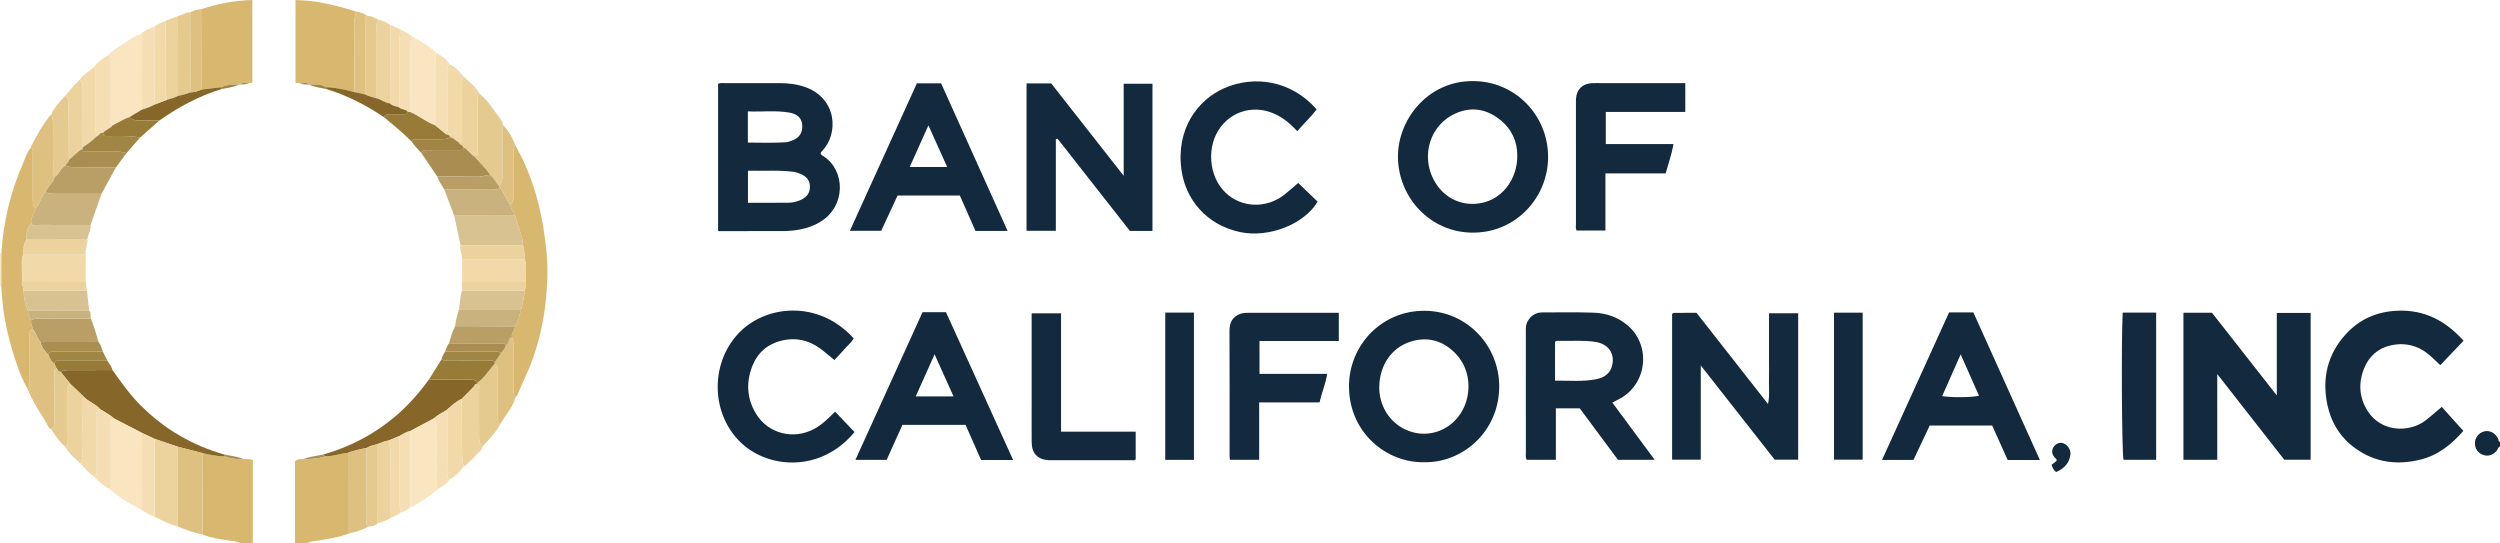 <?xml version="1.0" encoding="iso-8859-1"?>
<!-- Generator: Adobe Illustrator 27.0.0, SVG Export Plug-In . SVG Version: 6.00 Build 0)  -->
<svg version="1.1" id="Layer_1" xmlns="http://www.w3.org/2000/svg" xmlns:xlink="http://www.w3.org/1999/xlink" x="0px" y="0px"
	 viewBox="0 0 1602 348.181" style="enable-background:new 0 0 1602 348.181;" xml:space="preserve">
<g>
	<path style="fill:#D7B86E;" d="M189,348.181c0-17.672,0-35.345,0-52.49c1.877-1.906,3.595-1.453,5.212-1.488
		c5.028-0.01,10.021-0.299,14.842-1.916c4.791,0.219,9.244-1.784,13.95-2.119c-0.006,17.312-0.013,34.624-0.019,51.936
		c-5.854,2.252-12.04,3.026-18.153,4.164c-2.631,0.49-5.497,0.168-7.831,1.914C194.333,348.181,191.667,348.181,189,348.181z"/>
	<path style="fill:#D7B86E;" d="M154,348.181c-2.586-1.577-5.55-1.554-8.406-1.986c-5.354-0.81-10.714-1.594-15.768-3.685
		c0.047-17.371,0.093-34.742,0.14-52.113c4.625,1.147,9.303,1.942,14.078,2.071c3.891,1.505,7.941,1.879,12.069,1.697
		c1.8-0.022,3.612-0.166,5.888,0.636c0,17.708,0,35.544,0,53.381C159.333,348.181,156.667,348.181,154,348.181z"/>
	<path style="fill:#12293E;" d="M1602,286.181c-1.386,0.294-1.335,1.739-2.045,2.581c-2.557,3.036-5.904,3.986-9.289,2.535
		c-3.395-1.456-5.145-4.627-4.653-8.43c0.422-3.258,3.194-6.03,6.561-6.56c3.318-0.522,6.721,1.491,8.301,4.984
		c0.309,0.684-0.031,1.715,1.124,1.89C1602,284.181,1602,285.181,1602,286.181z"/>
	<path style="fill:#FAE5C1;" d="M0.871,183.242C0.58,183.228,0.29,183.207,0,183.181c0-7,0-14,0-21
		c0.295-0.017,0.589-0.036,0.883-0.057C0.879,169.164,0.875,176.203,0.871,183.242z"/>
	<path style="fill:#12293E;" d="M1420.817,239.706c0,19.049,0,36.841,0,54.914c-7.342,0-14.402,0-21.671,0
		c0-31.457,0-62.709,0-94.203c6.057,0,11.995,0,18.291,0c13.549,17.277,27.272,34.776,41.539,52.968c0-18.087,0-35.31,0-52.87
		c7.359,0,14.402,0,21.685,0c0,31.305,0,62.548,0,94.091c-5.559,0-10.989,0-16.889,0
		C1449.853,276.817,1435.729,258.765,1420.817,239.706z"/>
	<path style="fill:#12293E;" d="M460.155,148.094c0-31.875,0-63.117,0-94.39c1.747-0.769,3.419-0.413,5.032-0.418
		c11.487-0.035,22.974-0.026,34.461-0.015c5.511,0.006,10.911,0.632,16.166,2.469c20.708,7.237,21.764,30.172,10.881,41.136
		c-0.339,0.341-0.566,0.792-0.809,1.139c0.046,1.313,1.13,1.653,1.889,2.147c13.971,9.101,14.445,31.796-2.012,41.942
		c-5.78,3.564-12.199,5.118-18.876,5.743c-1.985,0.186-3.99,0.233-5.985,0.236C487.448,148.103,473.994,148.094,460.155,148.094z
		 M479.298,109.386c0,7.172,0,13.872,0,20.552c8.915,0,17.539,0.071,26.161-0.047c2.294-0.031,4.593-0.537,6.786-1.392
		c4.571-1.783,6.767-4.6,6.75-8.81c-0.017-4.163-2.222-6.915-6.94-8.622c-0.933-0.337-1.873-0.74-2.843-0.874
		C499.312,108.818,489.384,109.658,479.298,109.386z M479.234,91.354c8.313,0.14,16.4,0.278,24.485-0.193
		c0.965-0.056,1.92-0.454,2.859-0.755c5.445-1.747,7.806-4.964,7.505-10.188c-0.254-4.412-3.033-7.216-8.506-8.128
		c-8.703-1.451-17.449-0.327-26.344-0.712C479.234,78.304,479.234,84.698,479.234,91.354z"/>
	<path style="fill:#12293E;" d="M1152.272,200.722c0,31.348,0,62.43,0,93.849c-4.908,0-9.664,0-15.036,0
		c-15.331-19.542-30.988-39.499-47.378-60.39c0,20.857,0,40.457,0,60.39c-6.219,0-12.123,0-18.364,0c0-31.22,0-62.422,0-93.469
		c0.869-0.812,1.738-0.632,2.546-0.635c4.317-0.019,8.634-0.009,13.079-0.009c15.174,19.346,30.243,38.559,45.826,58.427
		c1.171-5.417,0.489-10.12,0.606-14.762c0.122-4.83,0.029-9.665,0.03-14.498c0.001-4.833,0.002-9.666,0.002-14.498
		c0-4.788,0-9.577,0-14.403C1140.144,200.722,1146.07,200.722,1152.272,200.722z"/>
	<path style="fill:#12293E;" d="M738.497,147.974c-5.033,0-9.677,0-14.456,0c-15.46-19.711-30.914-39.414-46.368-59.117
		c-0.364,0.117-0.728,0.235-1.092,0.352c0,19.508,0,39.016,0,58.699c-6.582,0-12.535,0-18.777,0c0-31.511,0-62.913,0-94.478
		c5.243,0,10.216,0,15.795,0c15.093,19.234,30.451,38.807,46.454,59.2c0-20.225,0-39.426,0-58.994c6.265,0,12.168,0,18.444,0
		C738.497,84.832,738.497,116.188,738.497,147.974z"/>
	<path style="fill:#12293E;" d="M1033.164,257.938c9.083,12.276,17.944,24.251,27.17,36.719c-8.107,0-15.511,0-23.551,0
		c-7.931-10.692-16.135-21.753-24.468-32.988c-4.896,0-9.832,0-15.305,0c0,10.945,0,21.834,0,32.973c-6.602,0-12.672,0-18.647,0
		c-0.992-1.57-0.586-3.104-0.588-4.556c-0.027-25.82-0.021-51.64-0.018-77.461c0-2.325-0.08-4.635,1.181-6.78
		c2.109-3.587,5.131-5.631,9.317-5.639c10.994-0.02,21.997-0.231,32.978,0.158c7.763,0.275,15.065,2.701,21.207,7.691
		c15.447,12.552,13.506,36.909-3.694,47.011C1037.176,255.988,1035.506,256.74,1033.164,257.938z M996.473,243.913
		c8.967-0.088,17.755,0.774,26.401-0.913c4.862-0.948,8.999-3.49,10.232-8.943c1.726-7.633-2.533-13.613-10.59-14.925
		c-7.589-1.236-15.236-0.535-22.857-0.689c-1.106-0.022-2.357-0.382-3.186,0.698C996.473,227.278,996.473,235.361,996.473,243.913z"
		/>
	<path style="fill:#12293E;" d="M912.298,296.183c-24.002,0.358-47.78-19.055-47.859-48.492
		c-0.07-26.294,20.77-48.684,48.398-48.533c27.737,0.152,47.97,22.935,47.865,48.585
		C960.582,277.009,936.71,296.851,912.298,296.183z M883.819,248.245c-0.034,2.164,0.263,5.276,1.134,8.361
		c5.488,19.439,27.836,27.588,43.841,15.949c14.282-10.385,16.457-32.613,4.394-45.525c-7.995-8.558-17.895-11.583-29.016-8.193
		C891.682,222.644,883.933,234.075,883.819,248.245z"/>
	<path style="fill:#12293E;" d="M943.848,51.971c26.626-0.063,47.95,21.402,48.171,48.199c0.214,25.915-20.185,48.844-48.012,48.909
		c-27.522,0.064-48.152-22.592-48.199-48.767C895.766,76.697,914.836,51.808,943.848,51.971z M972.27,99.434
		c0.02-8.715-3.562-16.84-11.256-22.894c-8.544-6.722-18.025-8.317-28.093-3.941c-16.566,7.199-22.623,27.176-14.003,42.969
		c5.891,10.792,16.14,15.73,26.68,15.016C962.188,129.46,972.547,114.766,972.27,99.434z"/>
	<path style="fill:#12293E;" d="M1564.665,260.731c4.65,5.166,9.101,10.11,13.861,15.399c-7.086,8.058-15.629,15.404-27.187,18.311
		c-15.118,3.803-29.383,2.057-42.225-7.298c-9.56-6.965-15.412-16.514-17.774-27.966c-3.47-16.826,0.122-32.117,11.796-44.956
		c8.779-9.656,19.895-14.539,33.074-15.108c17.278-0.746,30.829,6.34,42.446,19.215c-4.911,5.164-9.803,10.309-14.906,15.674
		c-2.174-2.043-4.059-3.861-5.993-5.626c-7.246-6.613-15.749-9.127-25.333-7.146c-8.428,1.742-14.331,6.96-17.515,14.859
		c-3.768,9.347-3.18,18.629,2.241,27.223c8.705,13.8,26.555,13.83,36.487,6.561C1557.25,267.229,1560.552,264.162,1564.665,260.731z
		"/>
	<path style="fill:#12293E;" d="M1307.152,294.764c-7.102,0-13.577,0-20.629,0c-3.217-7.147-6.53-14.508-9.939-22.082
		c-13.261,0-26.526,0-40.025,0c-3.464,7.34-6.913,14.65-10.394,22.026c-6.684,0-13.129,0-20.148,0
		c14.401-31.683,28.647-63.024,42.964-94.522c5.223,0,10.316,0,15.554,0C1278.669,231.551,1292.753,262.807,1307.152,294.764z
		 M1256.395,227.082c-4.078,9.198-7.945,17.923-11.856,26.744c5.558,1.03,20.054,0.849,23.591-0.272
		C1264.298,244.911,1260.477,236.291,1256.395,227.082z"/>
	<path style="fill:#12293E;" d="M645.67,147.964c-7.405,0-13.878,0-20.598,0c-3.337-7.565-6.667-15.117-9.992-22.655
		c-13.411,0-26.551,0-39.909,0c-3.489,7.506-6.972,14.997-10.51,22.607c-6.526,0-12.981,0-20.07,0
		c14.412-31.716,28.652-63.054,42.954-94.528c5.065,0,10.025,0,15.511,0C617.098,84.553,631.241,115.941,645.67,147.964z
		 M594.932,80.312c-4.274,9.521-8.078,17.993-11.988,26.702c8.252,0,15.959,0,24.007,0C603.014,98.268,599.23,89.862,594.932,80.312
		z"/>
	<path style="fill:#12293E;" d="M591.161,200.051c5.271,0,9.917,0,15.029,0c14.26,31.393,28.557,62.867,43.017,94.7
		c-7.083,0-13.55,0-20.514,0c-3.275-7.393-6.606-14.914-9.97-22.508c-13.428,0-26.729,0-40.451,0
		c-3.309,7.354-6.686,14.859-10.096,22.438c-6.633,0-13.057,0-20.026,0C562.58,262.933,576.832,231.576,591.161,200.051z
		 M598.887,227.059c-4.319,9.635-8.136,18.15-12.083,26.956c8.33,0,16.097,0,24.231,0
		C607.064,245.203,603.215,236.663,598.887,227.059z"/>
	<path style="fill:#12293E;" d="M831.275,84.059c-3.132-3.405-6.084-6.064-9.409-8.279c-14.099-9.393-30.549-6.425-39.646,5.58
		c-9.243,12.198-7.883,31.534,3.073,42.079c10.215,9.831,26.329,10.374,37.857,1.212c2.862-2.275,5.572-4.742,8.72-7.435
		c2.178,2.092,4.3,4.121,6.412,6.16c2.028,1.959,4.045,3.928,6.023,5.85c-8.546,14.514-31.335,23.358-49.618,19.492
		c-21.983-4.649-34.988-21.292-37.58-39.656c-3.725-26.389,10.376-45.105,27.392-52.558c18.91-8.283,42.664-5.282,59.22,13.599
		C840.093,74.94,835.573,79.066,831.275,84.059z"/>
	<path style="fill:#12293E;" d="M535.119,263.768c4.415,4.637,8.429,8.853,12.463,13.089c-21.364,25.834-54.363,23.518-71.93,7.605
		c-19.873-18.002-21.103-50.552-2.748-70.501c17.031-18.51,51.375-22.321,74.144,2.881c-1.469,2.704-4.003,4.618-6,6.955
		c-2.031,2.377-4.219,4.62-6.351,6.935c-3.372-2.74-6.337-5.432-9.581-7.728c-7.295-5.164-15.447-6.86-24.145-4.777
		c-9.009,2.158-15.474,7.701-18.859,16.296c-4.131,10.49-3.557,20.928,2.358,30.634c7.85,12.883,24.226,16.891,37.569,9.52
		C526.893,271.995,530.808,268.148,535.119,263.768z"/>
	<path style="fill:#12293E;" d="M1079.941,53.267c0,6.352,0,12.145,0,18.481c-16.928,0-33.799,0-50.942,0c0,7.091,0,13.642,0,20.57
		c14.394,0,28.645,0,43.375,0c-1.142,6.569-3.269,12.387-4.993,18.775c-12.825,0-25.563,0-38.619,0c0,12.415,0,24.344,0,36.635
		c-6.348,0-12.38,0-18.49,0c-0.748-1.421-0.399-2.938-0.4-4.386c-0.024-25.646-0.017-51.292-0.015-76.938
		c0-0.999-0.014-2,0.039-2.996c0.322-6.037,4.039-9.781,10.13-10.112c2.159-0.117,4.329-0.029,6.494-0.029
		c16.154-0.001,32.307,0,48.461,0C1076.46,53.267,1077.94,53.267,1079.941,53.267z"/>
	<path style="fill:#12293E;" d="M788.093,294.621c-0.074-1.123-0.175-1.942-0.175-2.761c-0.007-26.656,0.052-53.312-0.06-79.967
		c-0.019-4.435,1.338-7.819,5.197-10.018c2.066-1.177,4.392-1.431,6.749-1.423c4.665,0.016,9.33,0.004,13.994,0.004
		c12.995,0,25.989,0,38.984,0c1.63,0,3.26,0,5.122,0c0,6.197,0,11.947,0,18.035c-16.924,0-33.709,0-50.808,0
		c0,7.08,0,13.834,0,21.101c14.233,0,28.454,0,43.369,0c-1.067,6.607-3.527,12.158-4.907,18.25c-12.935,0-25.543,0-38.684,0
		c0,12.388,0,24.446,0,36.778C800.427,294.621,794.513,294.621,788.093,294.621z"/>
	<path style="fill:#12293E;" d="M679.92,276.617c16.382,0,31.986,0,47.829,0c0,6.027,0,11.796,0,17.639
		c-0.823,1.076-2.084,0.627-3.184,0.629c-16.977,0.028-33.953,0.02-50.93,0.02c-0.499,0-1,0.021-1.498-0.006
		c-7.154-0.391-10.978-4.267-11.036-11.401c-0.073-8.987-0.02-17.975-0.02-26.963c0-16.81,0-33.62,0-50.43c0-1.653,0-3.305,0-5.303
		c6.281,0,12.33,0,18.838,0C679.92,225.918,679.92,250.96,679.92,276.617z"/>
	<path style="fill:#12293E;" d="M1360.23,200.3c7.262,0,14.199,0,21.432,0c0,31.441,0,62.766,0,94.348c-7.037,0-13.96,0-20.909,0
		C1359.688,290.9,1359.238,217.183,1360.23,200.3z"/>
	<path style="fill:#D7B86E;" d="M330.109,92.924c9.38,16.363,14.984,33.995,17.998,52.561c1.729,10.653,3.002,21.379,2.666,32.116
		c-0.559,17.884-3.308,35.406-9.398,52.444c-2.843,7.952-6.742,15.345-9.851,23.122c-0.233,0.583-0.842,1.015-1.276,1.518
		c-1.119-1.729-1.285-3.634-1.272-5.652c0.057-9.234,0.01-18.469,0.039-27.703c0.006-1.821,0.018-3.61-1.028-5.208
		c-0.53-2.662,2.001-4.436,2.013-6.941c2.141-3.377,2.89-7.258,3.985-11.014c0.847-3.964,2.185-7.845,2.036-11.979
		c1.225-1.865,1.023-3.952,0.935-6.021c0.024-1.797,0.144-3.599,0.051-5.39c-0.15-2.888,0.634-5.891-0.956-8.62
		c-0.018-3.034,0.182-6.092-1.025-8.99c-0.105-1.283-0.099-2.546-0.369-3.848c-1.079-5.202-3.276-10.042-4.664-15.136
		c-0.896-2.377-2.726-4.354-2.991-7.001c1.979-1.454,2.014-3.568,2.009-5.735c-0.022-8.939,0.012-17.878-0.025-26.817
		C328.978,96.634,328.941,94.672,330.109,92.924z"/>
	<path style="fill:#D7B86E;" d="M192.143,53.193c-0.814,0-1.628,0-2.768,0c0-17.66,0-35.125,0-53.135
		c13.406,0.112,26.058,3.368,38.594,7.286c0.297,2.348-1.074,4.385-1.048,6.777c0.161,14.955,0.098,29.913,0.109,44.87
		c-5.917-1.6-11.882-2.929-18.041-3.139c-3.434-2.213-7.294-1.605-11.052-1.665l0.08,0.051
		C196.372,52.129,194.041,53.874,192.143,53.193z"/>
	<path style="fill:#12293E;" d="M746.685,200.303c6.287,0,12.262,0,18.398,0c0,31.513,0,62.897,0,94.397c-6.249,0-12.186,0-18.398,0
		C746.685,263.265,746.685,232.034,746.685,200.303z"/>
	<path style="fill:#D7B86E;" d="M0.871,183.242c0.004-7.039,0.008-14.079,0.013-21.118c1.263-19.82,5.761-38.867,13.737-57.066
		c1.451-3.311,2.406-6.865,4.613-9.824c2.525,0.065,1.731,1.999,1.739,3.302c0.053,9.464,0.035,18.928,0.024,28.392
		c-0.003,2.308-0.175,4.652,2.003,6.253c0.04,1.72-1.013,3.02-1.772,4.408c-0.956,1.749-1.439,3.557-1.236,5.542
		c-2.601,2.86-3.054,6.37-3.035,10.024c-1.853,3.104-2.06,6.532-1.973,10.019c-0.933,1.442-1.019,3.045-0.991,4.704
		c0.07,4.092,0.075,8.184,0.107,12.276c-0.567,2.138,1.295,3.907,0.914,6.017c0.376,4.477,0.97,8.904,2.984,13.006
		c-0.045,2.245,0.489,4.296,2.012,6.017c-0.444,2.123,0.826,3.958,1.004,5.976c-1.869-0.056-2.049,1.117-2.028,2.606
		c0.054,3.796,0.017,7.594,0.017,11.391c0,6.769-0.009,13.537,0.006,20.306c0.003,1.377,0.098,2.753-1.901,2.682
		c-4.413-8.018-7.16-16.708-9.716-25.405C3.609,209.878,1.359,196.689,0.871,183.242z"/>
	<path style="fill:#12293E;" d="M1175.231,200.35c6.244,0,12.176,0,18.368,0c0,31.398,0,62.623,0,94.202c-6.034,0-12.079,0-18.368,0
		C1175.231,263.253,1175.231,232.022,1175.231,200.35z"/>
	<path style="fill:#D7B86E;" d="M153.972,54.168l-0.315,0.173l-0.332-0.138c-3.876-0.156-7.723-0.112-11.314,1.668
		c-4.308,0.506-8.616,1.012-12.923,1.518c-0.03-1.998-0.081-3.996-0.088-5.994c-0.049-15.156-0.09-30.313-0.133-45.469
		C139.393,2.343,150.191,0.319,161.696,0c0,17.653,0,35.053,0,52.75c-0.336,0.608-1.186,0.484-2.009,0.444
		C157.853,53.933,155.594,52.18,153.972,54.168z"/>
	<path style="fill:#866729;" d="M144.043,292.468c-4.775-0.128-9.452-0.924-14.078-2.071c-5.332-1.369-10.664-2.737-15.995-4.106
		c-4.992-1.7-9.984-3.399-14.975-5.099c-2.672-1.251-5.345-2.501-8.017-3.752c-5.969-3.098-11.938-6.196-17.908-9.295
		c-2.756-2.352-5.897-4.128-8.97-6.006c-3.063-3.598-7.964-4.819-10.975-8.484c-2.65-2.525-5.3-5.05-7.95-7.575
		c-2.112-2.618-4.224-5.235-6.336-7.853c1.632-0.969,3.411-1.065,5.264-1.059c9.329,0.031,18.658-0.008,27.988-0.023
		c5.464,7.715,10.934,15.418,17.613,22.178c15.272,15.457,33.372,26.084,54.267,31.986
		C143.995,291.696,144.019,292.082,144.043,292.468z"/>
	<path style="fill:#866729;" d="M223.003,290.167c-4.706,0.336-9.159,2.338-13.95,2.119c-0.736-0.193-1.695,0.065-2.008-0.988
		c16.949-4.84,32.275-12.747,45.809-24.098c8.415-7.057,15.597-15.22,22.044-24.068c8.472,0.013,16.945,0.04,25.417,0.029
		c2.183-0.003,4.305,0.041,5.738,2.065l0.004-0.01c-0.562,0.036-0.913,0.341-1.096,0.861l0.088,0.278
		c-0.651-0.111-0.953,0.154-0.882,0.82c-2.766,2.807-5.533,5.614-8.299,8.42c-3.846,1.741-6.792,4.705-9.971,7.351
		c-2.721,1.626-5.567,3.062-7.951,5.204c-4.985,2.669-9.97,5.337-14.955,8.006c-2.571,0.528-4.735,1.948-6.979,3.192
		c-2.333,0.977-4.667,1.954-7,2.93c-2.462,0.31-4.667,1.425-6.975,2.217c-2.384,0.789-4.946,1.09-7.071,2.588
		C230.894,287.781,226.884,288.725,223.003,290.167z"/>
	<path style="fill:#FAE5C1;" d="M69.965,35.094c1.683-3.099,5.025-4.133,7.689-5.928c3.896-2.624,7.452-5.946,12.249-7.034
		c1.986,1.085,1.044,2.959,1.052,4.452c0.077,14.544,0.052,29.088,0.056,43.632c-2.724,1.633-5.448,3.267-8.172,4.9
		c-3.799,1.187-7.038,3.53-10.626,5.153c-2.094-1.013-1.158-2.93-1.168-4.427c-0.08-11.663-0.052-23.326-0.037-34.989
		C71.01,38.861,71.168,36.859,69.965,35.094z"/>
	<path style="fill:#FAE5C1;" d="M262.991,276.156c4.985-2.669,9.97-5.337,14.955-8.006c1.922,2.064,2.064,4.622,2.06,7.244
		c-0.015,11.09-0.045,22.18,0.039,33.27c0.011,1.506-0.925,3.352,0.953,4.516c-5.549,4.674-11.497,8.749-18.004,11.984
		C262.994,308.828,262.992,292.492,262.991,276.156z"/>
	<path style="fill:#FAE5C1;" d="M263.984,23.239c5.613,3.235,11.208,6.499,16.027,10.902c-1.054,2.671-1.033,5.46-1.027,8.276
		c0.028,12.641-0.009,25.282-0.023,37.923c-5.778-1.946-10.376-6.111-15.931-8.475c-0.01-13.62-0.006-27.24-0.042-40.86
		C262.98,28.364,262.949,25.739,263.984,23.239z"/>
	<path style="fill:#CAB27E;" d="M19.991,143.132c-0.203-1.985,0.281-3.794,1.236-5.542c0.759-1.388,1.811-2.688,1.772-4.408
		c2.807-2.849,3.182-7.157,5.999-9.999c2.656,1.064,5.434,1.03,8.235,1.018c9.269-0.039,18.538-0.007,27.807-0.002
		c-2.339,6.664-4.678,13.329-7.018,19.993c-11.192-0.005-22.384,0.027-33.575-0.062C22.958,144.118,21.105,145.068,19.991,143.132z"
		/>
	<path style="fill:#D8C292;" d="M329.994,138.184c1.388,5.094,3.585,9.934,4.664,15.136c0.27,1.303,0.264,2.565,0.369,3.848
		c-13.301-0.003-26.602-0.007-39.903-0.01c-1.358-6.331-2.716-12.661-4.074-18.992C304.031,138.173,317.012,138.178,329.994,138.184
		z"/>
	<path style="fill:#E5CA8F;" d="M307.153,59.876c5.698,4.654,9.367,10.978,13.781,16.691c0.745,0.964,1.278,1.915,1.176,3.152
		c-0.038,10.741-0.092,21.481-0.103,32.222c-0.003,2.624-0.184,5.159-2.027,7.251c-2.379-2-3.24-5.287-5.945-7.012
		c-2.513-4.696-6.915-7.811-10.039-11.997c2.8-0.034,1.972-2.162,1.979-3.632c0.05-10.316,0.046-20.633,0.01-30.949
		C305.979,63.591,305.953,61.62,307.153,59.876z"/>
	<path style="fill:#F1D9AA;" d="M14.1,180.155c-0.031-4.092-0.036-8.185-0.107-12.276c-0.029-1.659,0.058-3.262,0.991-4.704
		c13.324-0.001,26.648-0.001,39.972-0.002c-0.007,5.674-0.013,11.347-0.02,17.021C41.324,180.18,27.712,180.167,14.1,180.155z"/>
	<path style="fill:#CAB27E;" d="M329.994,138.184c-12.982-0.006-25.963-0.012-38.945-0.018c-2.122-5.596-4.244-11.192-6.366-16.788
		c10.271-0.062,20.542-0.084,30.812-0.231c1.509-0.022,3.359,0.923,4.515-0.97c3.399,2.99,4.024,7.742,6.993,11.006
		C327.268,133.83,329.098,135.807,329.994,138.184z"/>
	<path style="fill:#DEC180;" d="M223.003,290.167c3.881-1.443,7.891-2.386,11.964-3.083c0.01,15.133-0.013,30.267,0.08,45.399
		c0.01,1.64-1.033,3.744,1.265,4.862c-4.159,2.381-8.745,3.567-13.328,4.758C222.99,324.791,222.997,307.479,223.003,290.167z"/>
	<path style="fill:#B99F66;" d="M65.039,124.199c-9.269-0.005-18.538-0.037-27.807,0.002c-2.801,0.012-5.579,0.045-8.235-1.018
		c0.767-1.444,1.523-2.858,2.57-4.169c1.396-1.749,3.105-3.399,3.472-5.798c3.116-1.547,3.618-5.65,6.888-7.047
		c2.644,0.994,5.388,1.051,8.176,1.042c8.052-0.027,16.104,0.06,24.156,0.102C71.186,112.941,68.113,118.57,65.039,124.199z"/>
	<path style="fill:#B99F66;" d="M21.015,211.17c-0.178-2.018-1.449-3.853-1.004-5.976c1.595-1.162,3.435-1.005,5.258-1.01
		c10.984-0.032,21.969-0.082,32.953-0.127c1.929,4.926,3.512,9.965,4.918,15.062c-12.399,0.02-24.798,0.04-37.198,0.059
		C23.568,216.959,23.398,213.384,21.015,211.17z"/>
	<path style="fill:#DEC180;" d="M35.04,113.216c-0.367,2.399-2.075,4.049-3.472,5.798c-1.047,1.311-1.803,2.725-2.57,4.169
		c-2.817,2.843-3.192,7.15-5.999,9.999c-2.178-1.601-2.006-3.945-2.003-6.253c0.011-9.464,0.029-18.928-0.024-28.392
		c-0.007-1.303,0.786-3.238-1.739-3.302c3.859-7.846,8.088-15.464,13.717-22.216c0.923,2.682,1.101,5.438,1.078,8.265
		c-0.077,9.304-0.063,18.61,0.009,27.914C34.047,110.556,33.245,112.251,35.04,113.216z"/>
	<path style="fill:#F1D9AA;" d="M336.052,166.158c1.59,2.73,0.807,5.732,0.956,8.62c0.093,1.791-0.027,3.593-0.051,5.39
		c-13.617,0.011-27.233,0.022-40.85,0.033c-0.007-4.679-0.013-9.358-0.02-14.037C309.409,166.162,322.731,166.16,336.052,166.158z"
		/>
	<path style="fill:#AA8E51;" d="M303.997,100.183c3.124,4.185,7.526,7.3,10.039,11.997c-2.478-0.239-4.673,1.119-7.199,1.064
		c-8.876-0.193-17.757-0.094-26.637-0.106c-3.387-5.018-6.773-10.037-10.16-15.055c0.846-2.261,2.783-1.9,4.568-1.9
		c6.416-0.001,12.833,0.01,19.249-0.008c1.407-0.004,3.168,0.458,3.122-1.935C299.864,95.575,301.245,98.688,303.997,100.183z"/>
	<path style="fill:#D8C292;" d="M17.998,199.178c-2.014-4.101-2.608-8.529-2.984-13.006c13.569,0.019,27.139,0.038,40.708,0.057
		c0.476,4.291,0.953,8.582,1.429,12.873C44.1,199.127,31.049,199.152,17.998,199.178z"/>
	<path style="fill:#E5CA8F;" d="M320.921,271.163c-2.886,5.854-7.539,10.328-11.799,15.109c-2.053-2.017-2.126-4.609-2.123-7.235
		c0.009-9.623,0.037-19.246-0.035-28.868c-0.01-1.353,0.804-3.05-1.003-4.005c0.037-0.315,0.07-0.631,0.098-0.947l-0.004,0.01
		c4.486-3.25,7.231-8.065,10.865-12.08c2.289,0.762,2.096,2.652,2.088,4.498c-0.022,5.139-0.008,10.279-0.008,15.418
		c0,5.139,0.014,10.279-0.008,15.418C318.985,269.881,318.936,271.232,320.921,271.163z"/>
	<path style="fill:#ECD29D;" d="M305.96,246.164c1.807,0.955,0.993,2.652,1.003,4.005c0.072,9.622,0.043,19.245,0.035,28.868
		c-0.002,2.626,0.071,5.217,2.123,7.235c-0.088,1.849-1.555,2.788-2.681,3.897c-3.111,3.063-5.881,6.483-9.424,9.098
		c-0.812-4.552-1.095-9.127-1.055-13.761c0.086-9.969-0.049-19.94-0.093-29.91c2.766-2.807,5.533-5.614,8.299-8.42
		c0.294-0.273,0.588-0.547,0.882-0.82l-0.088-0.278C305.295,246.106,305.628,246.135,305.96,246.164z"/>
	<path style="fill:#D8C292;" d="M336.023,186.189c0.148,4.134-1.189,8.014-2.036,11.979c-13.301,0.012-26.602,0.024-39.904,0.036
		c0.765-3.987,0.668-8.115,1.974-12.013C309.379,186.19,322.701,186.189,336.023,186.189z"/>
	<path style="fill:#F5DEB4;" d="M69.965,35.094c1.203,1.765,1.045,3.767,1.043,5.759c-0.015,11.663-0.043,23.326,0.037,34.989
		c0.01,1.498-0.926,3.414,1.168,4.427c-1.584,2.253-4.524,2.8-6.205,4.93c-1.992-0.575-2.436,1.806-3.981,2.086
		c-0.981-2.675-1.065-5.444-1.049-8.263c0.059-10.463,0.064-20.926-0.021-31.389c-0.012-1.507,0.928-3.377-1.023-4.497
		C62.702,39.738,66.042,37.053,69.965,35.094z"/>
	<path style="fill:#ECD29D;" d="M241.975,12.314c2.804,1.018,5.758,1.716,8.059,3.8c-0.023,16.723-0.047,33.446-0.07,50.169
		c-3.31-0.232-5.781-2.707-8.94-3.343c-0.008-11.794-0.032-23.588-0.015-35.381C241.016,22.46,240.636,17.331,241.975,12.314z"/>
	<path style="fill:#ECD29D;" d="M303.997,100.183c-2.752-1.495-4.132-4.607-7.017-5.944c-0.635-1.386-2.596-1.45-3.028-3.038
		c2.75-0.017,2.025-2.088,2.03-3.59c0.037-10.946,0.033-21.892,0.008-32.838c-0.004-1.99-0.121-3.972,1.058-5.731
		c3.616,3.38,7.759,6.27,10.105,10.836c-1.2,1.744-1.174,3.715-1.167,5.726c0.036,10.316,0.04,20.633-0.01,30.949
		C305.968,98.021,306.797,100.149,303.997,100.183z"/>
	<path style="fill:#DEC180;" d="M320.921,271.163c-1.985,0.069-1.936-1.282-1.93-2.682c0.023-5.139,0.009-10.279,0.008-15.418
		c0-5.139-0.014-10.279,0.008-15.418c0.008-1.846,0.2-3.737-2.088-4.498c0.056-0.31,0.09-0.623,0.102-0.938
		c1.345-2.004,2.689-4.009,4.034-6.013c1.131-1.576,2.782-2.834,3.025-4.952c1.102-0.516,1.826-1.315,1.939-2.577
		c0.114-1.266,0.853-2.052,1.968-2.544c1.047,1.598,1.034,3.387,1.028,5.208c-0.029,9.234,0.019,18.469-0.039,27.703
		c-0.013,2.017,0.153,3.923,1.272,5.652c-1.111,4.737-4.096,8.501-6.708,12.406C322.646,268.429,321.919,269.889,320.921,271.163z"
		/>
	<path style="fill:#E5CA8F;" d="M35.04,113.216c-1.795-0.964-0.993-2.659-1.003-4.018c-0.071-9.304-0.085-18.61-0.009-27.914
		c0.023-2.828-0.154-5.583-1.078-8.265c2.168-4.589,5.689-8.153,9.003-11.873c1.902,2.061,2.048,4.607,2.054,7.22
		c0.023,11.376,0.075,22.751,0.116,34.127c0.045,1.689-1.748,2.281-2.196,3.677C38.658,107.566,38.156,111.668,35.04,113.216z"/>
	<path style="fill:#CAB27E;" d="M294.083,198.204c13.301-0.012,26.602-0.024,39.904-0.036c-1.095,3.756-1.844,7.637-3.985,11.014
		c-12.778-0.07-25.555-0.141-38.333-0.211C291.945,205.263,293.166,201.767,294.083,198.204z"/>
	<path style="fill:#997B38;" d="M317.022,232.208c-0.012,0.315-0.047,0.628-0.102,0.938c-3.634,4.015-6.379,8.83-10.865,12.08
		c-1.433-2.025-3.555-2.068-5.738-2.065c-8.472,0.012-16.945-0.016-25.417-0.029c2.696-4.319,5.393-8.639,8.089-12.958
		c1.591,1.112,3.406,1.019,5.223,1.015c8.269-0.019,16.539-0.046,24.807,0.029C314.371,231.231,316.056,230.428,317.022,232.208z"/>
	<path style="fill:#B99F66;" d="M291.669,208.97c12.778,0.07,25.555,0.141,38.333,0.211c-0.012,2.505-2.543,4.279-2.013,6.941
		c-1.116,0.493-1.855,1.278-1.968,2.544c-0.113,1.262-0.837,2.061-1.939,2.577c-1.131-1.922-2.997-1.011-4.51-1.03
		c-10.629-0.131-21.258-0.143-31.888-0.193C288.773,216.251,289.814,212.464,291.669,208.97z"/>
	<path style="fill:#F1D9AA;" d="M295.868,255.595c0.044,9.97,0.179,19.941,0.093,29.91c-0.04,4.634,0.244,9.209,1.055,13.761
		c-2.476,3.227-5.257,6.113-8.958,7.963c-1.925-1.118-1.004-2.972-1.015-4.471c-0.08-11.376-0.06-22.753-0.028-34.129
		c0.006-1.988,0.059-3.946-1.119-5.683C289.077,260.3,292.022,257.337,295.868,255.595z"/>
	<path style="fill:#F1D9AA;" d="M297.048,49.04c-1.179,1.759-1.063,3.741-1.058,5.731c0.025,10.946,0.029,21.892-0.008,32.838
		c-0.005,1.502,0.721,3.573-2.03,3.59c-1.891-0.944-3.261-2.743-5.395-3.288c-0.461-1.888-2.773-1.249-3.6-2.637
		c0.654-0.699,1.308-1.399,2.044-2.186c0-12.407-0.035-24.898,0.045-37.389c0.01-1.514-0.931-3.378,0.978-4.536
		C291.847,42.855,294.492,45.898,297.048,49.04z"/>
	<path style="fill:#E5CA8F;" d="M114.024,10.298c2.682-0.578,4.938-2.588,7.866-2.338c0.034,17.07,0.069,34.14,0.103,51.21
		c-2.539,1.09-5.193,1.773-7.908,2.245C114.065,44.375,114.045,27.337,114.024,10.298z"/>
	<path style="fill:#997B38;" d="M284.957,85.275c0.827,1.388,3.139,0.75,3.6,2.637c-1.727,1.144-3.645,1.315-5.666,1.289
		c-5.292-0.066-10.585-0.03-15.878-0.017c-1.287,0.003-2.741-0.288-3.233,1.481c-5.575-5.587-11.737-10.506-17.742-15.604
		c0.741-1.925,2.356-1.914,4.037-1.889c2.924,0.044,5.851-0.032,8.775,0.028c1.398,0.029,2.172-0.44,2.125-1.918
		c0.685,0.194,1.37,0.388,2.055,0.582c5.556,2.364,10.153,6.529,15.931,8.475C280.959,81.985,282.958,83.63,284.957,85.275z"/>
	<path style="fill:#ECD29D;" d="M114.024,10.298c0.02,17.039,0.041,34.077,0.061,51.116c-2.219,1.265-4.685,1.841-7.109,2.532
		c-0.418-1.909-1.043-3.729-1.029-5.773c0.101-14.953,0.069-29.907,0.08-44.861C108.693,12.307,111.358,11.303,114.024,10.298z"/>
	<path style="fill:#ECD29D;" d="M44.123,102.492c-0.041-11.376-0.093-22.751-0.116-34.127c-0.005-2.613-0.152-5.159-2.054-7.22
		c2.978-3.356,5.659-6.981,9.047-9.964c2.184,1.604,2.003,3.954,2.005,6.265c0.013,12.307,0.041,24.614,0.064,36.921
		c0.011,0.28-0.009,0.559-0.06,0.835C49.682,97.187,47.032,99.996,44.123,102.492z"/>
	<path style="fill:#ECD29D;" d="M242.038,284.496c2.308-0.792,4.513-1.908,6.975-2.217c0.324,2.078,1.065,4.029,1.047,6.232
		c-0.121,14.528-0.072,29.058-0.078,43.588c-2.507,1.417-5.123,2.556-7.959,3.136C242.027,318.322,242.032,301.409,242.038,284.496z
		"/>
	<path style="fill:#F5DEB4;" d="M91.01,70.216c-0.004-14.544,0.021-29.088-0.056-43.632c-0.008-1.493,0.934-3.367-1.052-4.452
		c2.453-2.693,5.719-3.931,9.05-5.053c0.012,16.648,0.023,33.296,0.035,49.944C96.477,68.46,93.785,69.441,91.01,70.216z"/>
	<path style="fill:#ECD29D;" d="M54.955,163.172c-13.324,0.001-26.648,0.001-39.972,0.002c-0.088-3.486,0.12-6.914,1.973-10.019
		c13.026,0.014,26.053,0.027,39.079,0.041C56.258,156.585,54.316,159.739,54.955,163.172z"/>
	<path style="fill:#866729;" d="M91.01,70.216c2.775-0.776,5.467-1.757,7.977-3.193c2.663-1.026,5.326-2.051,7.99-3.077
		c2.424-0.691,4.889-1.267,7.109-2.532c2.714-0.472,5.369-1.155,7.908-2.245c2.519,0.019,4.822-0.819,7.095-1.781
		c4.308-0.506,8.616-1.012,12.923-1.518c-0.009,0.401-0.018,0.803-0.027,1.204c-14.449,4.422-27.573,11.465-39.862,20.159
		c-4.151-0.019-8.308-0.162-12.453-0.011c-2.595,0.095-4.869-0.378-6.831-2.106C85.562,73.483,88.286,71.85,91.01,70.216z"/>
	<path style="fill:#F5DEB4;" d="M284.957,85.275c-1.999-1.645-3.997-3.29-5.996-4.935c0.014-12.641,0.051-25.282,0.023-37.923
		c-0.006-2.816-0.027-5.605,1.027-8.276c3.239,1.693,6.167,3.741,8.014,7.022c-1.909,1.158-0.968,3.022-0.978,4.536
		c-0.08,12.491-0.045,24.982-0.045,37.389C286.265,83.876,285.611,84.575,284.957,85.275z"/>
	<path style="fill:#F1D9AA;" d="M53.07,94.367c-0.023-12.307-0.051-24.614-0.064-36.921c-0.002-2.311,0.178-4.661-2.005-6.265
		c2.197-3.549,6.048-5.261,8.933-8.045c1.95,1.12,1.011,2.991,1.023,4.497c0.085,10.462,0.08,20.926,0.021,31.389
		c-0.016,2.819,0.067,5.588,1.049,8.263C59.326,90.007,56.283,92.295,53.07,94.367z"/>
	<path style="fill:#DEC180;" d="M129.088,57.388c-2.272,0.963-4.576,1.8-7.095,1.781c-0.034-17.07-0.069-34.14-0.103-51.21
		c2.13-1.349,4.518-1.816,6.977-2.035c0.043,15.156,0.084,30.313,0.133,45.469C129.007,53.392,129.058,55.39,129.088,57.388z"/>
	<path style="fill:#ECD29D;" d="M336.052,166.158c-13.322,0.002-26.643,0.004-39.965,0.006c0.191-3.057-1.717-5.889-0.964-9.005
		c13.301,0.003,26.602,0.007,39.903,0.01C336.235,160.066,336.035,163.125,336.052,166.158z"/>
	<path style="fill:#E5CA8F;" d="M241.975,12.314c-1.338,5.017-0.959,10.146-0.966,15.245c-0.017,11.794,0.008,23.588,0.015,35.381
		c-2.413-0.736-4.899-1.264-7.152-2.466c0.043-1.829,0.121-3.657,0.122-5.486c0.01-13.479-0.026-26.958,0.05-40.437
		c0.008-1.496-0.949-3.402,1.118-4.443C237.689,10.054,239.807,11.261,241.975,12.314z"/>
	<path style="fill:#DEC180;" d="M235.163,10.108c-2.067,1.041-1.11,2.947-1.118,4.443c-0.076,13.479-0.04,26.958-0.05,40.437
		c-0.001,1.829-0.079,3.657-0.122,5.486c-2.281-0.494-4.562-0.988-6.843-1.482c-0.011-14.957,0.052-29.915-0.109-44.87
		c-0.026-2.392,1.345-4.429,1.048-6.777C230.591,7.681,233.055,8.431,235.163,10.108z"/>
	<path style="fill:#E5CA8F;" d="M242.038,284.496c-0.005,16.913-0.01,33.826-0.015,50.739c-1.518,1.746-3.574,2.037-5.71,2.11
		c-2.298-1.118-1.255-3.222-1.265-4.862c-0.093-15.133-0.07-30.266-0.08-45.399C237.091,285.586,239.654,285.285,242.038,284.496z"
		/>
	<path style="fill:#D8C292;" d="M56.036,153.197c-13.026-0.014-26.053-0.027-39.079-0.041c-0.019-3.653,0.434-7.164,3.035-10.024
		c1.113,1.935,2.967,0.986,4.456,0.998c11.191,0.089,22.383,0.056,33.575,0.062C58.48,147.44,56.363,150.121,56.036,153.197z"/>
	<path style="fill:#F1D9AA;" d="M106.977,63.946c-2.663,1.026-5.326,2.051-7.99,3.077c-0.012-16.648-0.023-33.296-0.035-49.944
		c2.049-1.837,4.675-2.59,7.074-3.767c-0.01,14.954,0.021,29.908-0.08,44.861C105.934,60.218,106.559,62.037,106.977,63.946z"/>
	<path style="fill:#F5DEB4;" d="M263.029,71.865c-0.685-0.194-1.37-0.388-2.055-0.582c-1.34-1.442-3.617-0.851-4.961-2.285
		c-0.004-13.99,0.004-27.98-0.025-41.97c-0.005-2.649-0.051-5.284,0.999-7.788c2.519,1.005,4.824,2.386,6.995,4
		c-1.034,2.499-1.003,5.124-0.996,7.766C263.023,44.626,263.019,58.246,263.029,71.865z"/>
	<path style="fill:#F5DEB4;" d="M262.991,276.156c0.001,16.336,0.003,32.672,0.004,49.008c-1.96,1.084-3.499,2.991-5.98,3.054
		c-1.051-2.652-1.043-5.421-1.033-8.22c0.045-13.55,0.027-27.1,0.031-40.65C258.257,278.105,260.42,276.685,262.991,276.156z"/>
	<path style="fill:#F5DEB4;" d="M285.898,262.947c1.178,1.737,1.124,3.695,1.119,5.683c-0.032,11.376-0.052,22.753,0.028,34.129
		c0.01,1.498-0.911,3.353,1.015,4.471c-1.597,2.881-4.548,4.156-7.061,5.95c-1.878-1.164-0.941-3.01-0.953-4.516
		c-0.084-11.089-0.054-22.18-0.039-33.27c0.004-2.622-0.139-5.18-2.06-7.244C280.33,266.008,283.177,264.573,285.898,262.947z"/>
	<path style="fill:#AA8E51;" d="M44.123,102.492c2.908-2.496,5.559-5.305,8.886-7.29c-0.075,1.89,1.138,2.002,2.592,1.993
		c5.738-0.038,11.477,0.023,17.216-0.03c2.774-0.026,5.526-0.045,8.157,1.007c-2.238,3.047-4.476,6.093-6.714,9.14
		c-8.052-0.042-16.104-0.128-24.156-0.102c-2.788,0.009-5.532-0.048-8.176-1.042C42.375,104.773,44.168,104.181,44.123,102.492z"/>
	<path style="fill:#DEC180;" d="M327.003,131.184c-2.968-3.264-3.594-8.015-6.993-11.006c-0.016-0.329-0.026-0.658-0.03-0.987
		c1.843-2.091,2.024-4.626,2.027-7.251c0.01-10.741,0.065-21.481,0.103-32.222c3.51,3.891,6.304,8.216,7.999,13.206
		c-1.168,1.747-1.131,3.71-1.123,5.707c0.038,8.939,0.004,17.878,0.025,26.817C329.017,127.616,328.983,129.73,327.003,131.184z"/>
	<path style="fill:#F1D9AA;" d="M256.988,19.239c-1.051,2.504-1.005,5.139-0.999,7.788c0.029,13.99,0.02,27.98,0.025,41.97
		c-1.964-1.021-4.47-0.838-6.05-2.715c0.023-16.723,0.047-33.446,0.07-50.169C252.648,16.498,254.682,18.172,256.988,19.239z"/>
	<path style="fill:#F1D9AA;" d="M256.013,279.348c-0.004,13.55,0.014,27.1-0.031,40.65c-0.009,2.799-0.017,5.568,1.033,8.22
		c-2.012,1.896-4.636,2.684-7.033,3.881c0.006-14.529-0.044-29.059,0.078-43.588c0.018-2.203-0.723-4.154-1.047-6.232
		C251.346,281.302,253.679,280.325,256.013,279.348z"/>
	<path style="fill:#A18545;" d="M80.974,98.172c-2.631-1.053-5.382-1.033-8.157-1.007c-5.738,0.053-11.477-0.007-17.216,0.03
		c-1.454,0.01-2.667-0.103-2.592-1.993c0.052-0.276,0.072-0.554,0.06-0.835c3.214-2.072,6.256-4.361,8.956-7.082
		c1.545-0.279,1.988-2.661,3.981-2.086c-0.036,1.464,0.674,1.998,2.133,2.001c7.232,0.013,14.486-0.418,21.662,0.927
		C86.859,91.476,83.916,94.824,80.974,98.172z"/>
	<path style="fill:#B99F66;" d="M319.98,119.191c0.005,0.329,0.015,0.658,0.03,0.987c-1.156,1.893-3.006,0.948-4.515,0.97
		c-10.27,0.147-20.541,0.169-30.812,0.231c-1.665-2.654-3.443-5.247-4.483-8.241c8.879,0.012,17.761-0.088,26.637,0.106
		c2.526,0.055,4.721-1.303,7.199-1.064C316.74,113.903,317.601,117.191,319.98,119.191z"/>
	<path style="fill:#866729;" d="M249.964,66.283c1.58,1.877,4.085,1.693,6.05,2.715c1.344,1.435,3.621,0.843,4.961,2.285
		c0.047,1.478-0.727,1.946-2.125,1.918c-2.924-0.06-5.85,0.016-8.775-0.028c-1.681-0.025-3.295-0.037-4.037,1.889
		c-11.501-7.728-23.707-14.007-37.014-18.025c-0.012-0.394-0.024-0.789-0.036-1.183c6.159,0.21,12.124,1.539,18.041,3.139
		c2.281,0.494,4.562,0.988,6.843,1.482c2.253,1.203,4.738,1.73,7.152,2.466C244.183,63.576,246.654,66.051,249.964,66.283z"/>
	<path style="fill:#997B38;" d="M89.801,88.128c-7.176-1.345-14.43-0.915-21.662-0.927c-1.459-0.003-2.169-0.536-2.133-2.001
		c1.681-2.131,4.622-2.677,6.205-4.93c3.588-1.623,6.827-3.965,10.626-5.153c1.962,1.728,4.236,2.2,6.831,2.106
		c4.145-0.152,8.301-0.008,12.453,0.011C98.015,80.865,93.908,84.496,89.801,88.128z"/>
	<path style="fill:#ECD29D;" d="M55.722,186.229c-13.569-0.019-27.139-0.038-40.708-0.057c0.381-2.11-1.481-3.879-0.914-6.017
		c13.612,0.013,27.224,0.026,40.836,0.039C55.198,182.205,55.46,184.217,55.722,186.229z"/>
	<path style="fill:#ECD29D;" d="M336.023,186.189c-13.322,0-26.644,0.001-39.966,0.001c0.017-1.996,0.034-3.993,0.051-5.989
		c13.617-0.011,27.233-0.022,40.85-0.033C337.046,182.237,337.248,184.324,336.023,186.189z"/>
	<path style="fill:#AA8E51;" d="M25.941,219.179c12.399-0.02,24.798-0.04,37.198-0.059c1.435,1.79,2.001,3.968,2.723,6.077
		c-9.971-0.005-19.941-0.014-29.912-0.012c-1.952,0.001-4.117-0.461-5.014,2.091C28.539,225.029,26.684,222.446,25.941,219.179z"/>
	<path style="fill:#A18545;" d="M30.936,227.276c0.897-2.552,3.062-2.09,5.014-2.091c9.971-0.003,19.941,0.006,29.912,0.012
		c0.996,2,1.993,4.001,2.989,6.001c-10.104-0.005-20.209-0.025-30.313,0c-1.526,0.004-3.557-0.654-3.576,2.059
		C32.887,231.756,31.748,229.626,30.936,227.276z"/>
	<path style="fill:#A18545;" d="M317.022,232.208c-0.966-1.78-2.651-0.977-4.004-0.989c-8.268-0.075-16.538-0.048-24.807-0.029
		c-1.818,0.004-3.632,0.098-5.223-1.015c0.324-1.855,1.336-3.393,2.278-4.964c10.199-0.01,20.397-0.006,30.596-0.043
		c1.817-0.007,3.601-0.017,5.194,1.027C319.711,228.2,318.366,230.204,317.022,232.208z"/>
	<path style="fill:#997B38;" d="M34.962,233.256c0.02-2.712,2.051-2.055,3.576-2.059c10.104-0.025,20.209-0.005,30.313,0
		c1.177,1.93,2.693,3.675,3.239,5.948c-9.329,0.015-18.659,0.054-27.988,0.023c-1.853-0.006-3.632,0.09-5.264,1.059
		c-1.814,0.415-1.578-1.689-2.665-2.168C35.77,235.125,35.366,234.19,34.962,233.256z"/>
	<path style="fill:#A18545;" d="M263.78,90.666c0.493-1.768,1.946-1.477,3.233-1.481c5.293-0.013,10.586-0.049,15.878,0.017
		c2.021,0.025,3.939-0.145,5.666-1.289c2.134,0.545,3.504,2.344,5.395,3.288c0.432,1.588,2.393,1.652,3.028,3.038
		c0.046,2.394-1.715,1.931-3.122,1.935c-6.416,0.018-12.833,0.008-19.249,0.008c-1.785,0-3.722-0.361-4.568,1.9
		C267.837,95.708,265.554,93.402,263.78,90.666z"/>
	<path style="fill:#CAB27E;" d="M17.998,199.178c13.051-0.025,26.102-0.05,39.153-0.076c1.469,1.412,0.632,3.321,1.07,4.956
		c-10.984,0.044-21.969,0.094-32.953,0.127c-1.823,0.005-3.663-0.152-5.258,1.01C18.487,203.474,17.953,201.422,17.998,199.178z"/>
	<path style="fill:#AA8E51;" d="M321.055,226.195c-1.594-1.044-3.377-1.034-5.194-1.027c-10.198,0.037-20.397,0.033-30.596,0.043
		c0.6-1.826,1.287-3.611,2.417-5.191c10.629,0.05,21.259,0.062,31.888,0.193c1.514,0.019,3.379-0.892,4.51,1.03
		C323.838,223.362,322.186,224.619,321.055,226.195z"/>
	<path style="fill:#12293E;" d="M1314.627,297.89c1.171-0.907,2.205-1.707,3.01-2.33c0.515-0.78,0.218-1.211-0.127-1.537
		c-1.783-1.686-2.976-3.585-2.232-6.158c0.774-2.677,3.514-4.485,6.036-4.047c3.054,0.531,5.802,4.059,5.433,7.334
		c-0.64,5.682-4.141,9.115-9.074,11.3C1315.938,301.421,1315.395,299.859,1314.627,297.89z"/>
	<path style="fill:#AA8E51;" d="M207.046,291.298c0.313,1.053,1.271,0.795,2.008,0.988c-4.821,1.617-9.813,1.906-14.842,1.916
		C198.364,292.678,202.734,292.118,207.046,291.298z"/>
	<path style="fill:#A18545;" d="M208.988,55.853c0.012,0.394,0.024,0.789,0.036,1.183c-3.746-0.754-7.569-1.209-11.088-2.848
		C201.694,54.248,205.554,53.64,208.988,55.853z"/>
	<path style="fill:#A18545;" d="M141.984,57.074c0.009-0.401,0.018-0.803,0.027-1.204c3.591-1.78,7.438-1.825,11.314-1.668
		C149.707,55.802,145.828,56.367,141.984,57.074z"/>
	<path style="fill:#AA8E51;" d="M144.043,292.468c-0.024-0.386-0.048-0.772-0.073-1.158c4.101,0.721,8.231,1.325,12.142,2.855
		C151.984,294.346,147.934,293.972,144.043,292.468z"/>
	<path style="fill:#A18545;" d="M153.972,54.168c1.622-1.988,3.881-0.234,5.715-0.973C157.938,54.433,155.884,53.885,153.972,54.168
		z"/>
	<path style="fill:#A18545;" d="M192.143,53.193c1.898,0.681,4.229-1.064,5.872,1.047C196.055,53.909,193.924,54.531,192.143,53.193
		z"/>
	<path style="fill:#FAE5C1;" d="M73.069,268.145c5.969,3.098,11.938,6.196,17.908,9.295c0.007,14.526,0.006,29.052,0.033,43.579
		c0.003,1.82,0.05,3.619-1.04,5.207c-7.228-3.475-14-7.652-19.984-13.035c1.9-1.164,0.958-3.024,0.968-4.538
		c0.082-11.824,0.039-23.648,0.052-35.472C71.009,271.238,70.491,269.047,73.069,268.145z"/>
	<path style="fill:#DEC180;" d="M113.97,286.291c5.332,1.369,10.664,2.737,15.995,4.106c-0.047,17.371-0.093,34.742-0.14,52.113
		c-5.529-1.053-10.791-2.925-15.931-5.176C113.92,320.32,113.945,303.306,113.97,286.291z"/>
	<path style="fill:#ECD29D;" d="M113.97,286.291c-0.025,17.014-0.05,34.029-0.075,51.043c-5.284-1.282-10.025-3.871-14.88-6.186
		c-0.007-16.652-0.013-33.304-0.02-49.956C103.986,282.892,108.978,284.591,113.97,286.291z"/>
	<path style="fill:#DEC180;" d="M34.962,233.256c0.404,0.935,0.808,1.869,1.212,2.804c-2.032,1.055-1.119,2.953-1.133,4.461
		c-0.085,9.493-0.05,18.987-0.038,28.481c0.003,2.322,0.186,4.684-2.083,6.238c-2.474-1.21-2.792-3.979-4.159-5.967
		c-4.564-6.642-8.506-13.671-11.652-21.118c1.998,0.071,1.904-1.305,1.901-2.682c-0.015-6.768-0.007-13.537-0.006-20.306
		c0-3.797,0.037-7.594-0.017-11.391c-0.021-1.489,0.159-2.662,2.028-2.606c2.384,2.213,2.554,5.789,4.927,8.008
		c0.743,3.268,2.597,5.85,4.995,8.097C31.748,229.626,32.887,231.756,34.962,233.256z"/>
	<path style="fill:#ECD29D;" d="M45.174,246.08c2.65,2.525,5.3,5.05,7.95,7.575c-0.041,4.818,0.019,9.639-0.144,14.452
		c-0.329,9.737,0.986,19.532-1.009,29.21c-3.655-3.416-7.822-6.362-10.121-11.024c2-1.065,1.097-2.948,1.108-4.45
		c0.081-10.271,0.045-20.544,0.041-30.816C42.998,249.054,42.635,246.933,45.174,246.08z"/>
	<path style="fill:#F5DEB4;" d="M73.069,268.145c-2.578,0.902-2.06,3.093-2.062,5.035c-0.013,11.824,0.03,23.649-0.052,35.472
		c-0.011,1.514,0.932,3.374-0.968,4.538c-3.881-1.984-7.025-4.892-10.015-7.993c1.995-0.69,2.066-2.303,2.045-4.052
		c-0.05-4.158-0.016-8.316-0.016-12.474c0-7.817,0.011-15.635-0.008-23.452c-0.004-1.547-0.163-3.123,2.107-3.08
		C67.172,264.017,70.314,265.793,73.069,268.145z"/>
	<path style="fill:#F1D9AA;" d="M64.099,262.139c-2.27-0.043-2.111,1.532-2.107,3.08c0.019,7.817,0.009,15.635,0.008,23.452
		c0,4.158-0.034,8.317,0.016,12.474c0.021,1.749-0.051,3.362-2.045,4.052c-3.031-2.257-5.663-4.918-8.001-7.88
		c1.995-9.678,0.68-19.473,1.009-29.21c0.163-4.814,0.103-9.635,0.144-14.452C56.135,257.32,61.036,258.541,64.099,262.139z"/>
	<path style="fill:#F5DEB4;" d="M98.994,281.192c0.007,16.652,0.013,33.304,0.02,49.956c-3.3-1.117-6.218-2.935-9.044-4.923
		c1.089-1.588,1.043-3.387,1.04-5.207c-0.027-14.526-0.026-29.052-0.033-43.579C93.649,278.69,96.322,279.941,98.994,281.192z"/>
	<path style="fill:#E5CA8F;" d="M45.174,246.08c-2.539,0.852-2.176,2.974-2.175,4.948c0.004,10.272,0.041,20.544-0.041,30.816
		c-0.012,1.502,0.892,3.385-1.108,4.45c-3.723-3.082-6.337-7.06-8.93-11.055c2.27-1.554,2.086-3.916,2.083-6.238
		c-0.011-9.494-0.047-18.988,0.038-28.481c0.014-1.508-0.899-3.407,1.133-4.461c1.086,0.479,0.851,2.583,2.665,2.168
		C40.95,240.845,43.062,243.463,45.174,246.08z"/>
	<path style="fill:#E5CA8F;" d="M305.049,246.355c-0.294,0.273-0.588,0.547-0.882,0.82
		C304.096,246.509,304.398,246.244,305.049,246.355z"/>
	<path style="fill:#997B38;" d="M305.96,246.164c-0.333-0.029-0.666-0.058-0.999-0.086c0.183-0.519,0.534-0.825,1.096-0.861
		C306.03,245.533,305.998,245.848,305.96,246.164z"/>
</g>
</svg>
